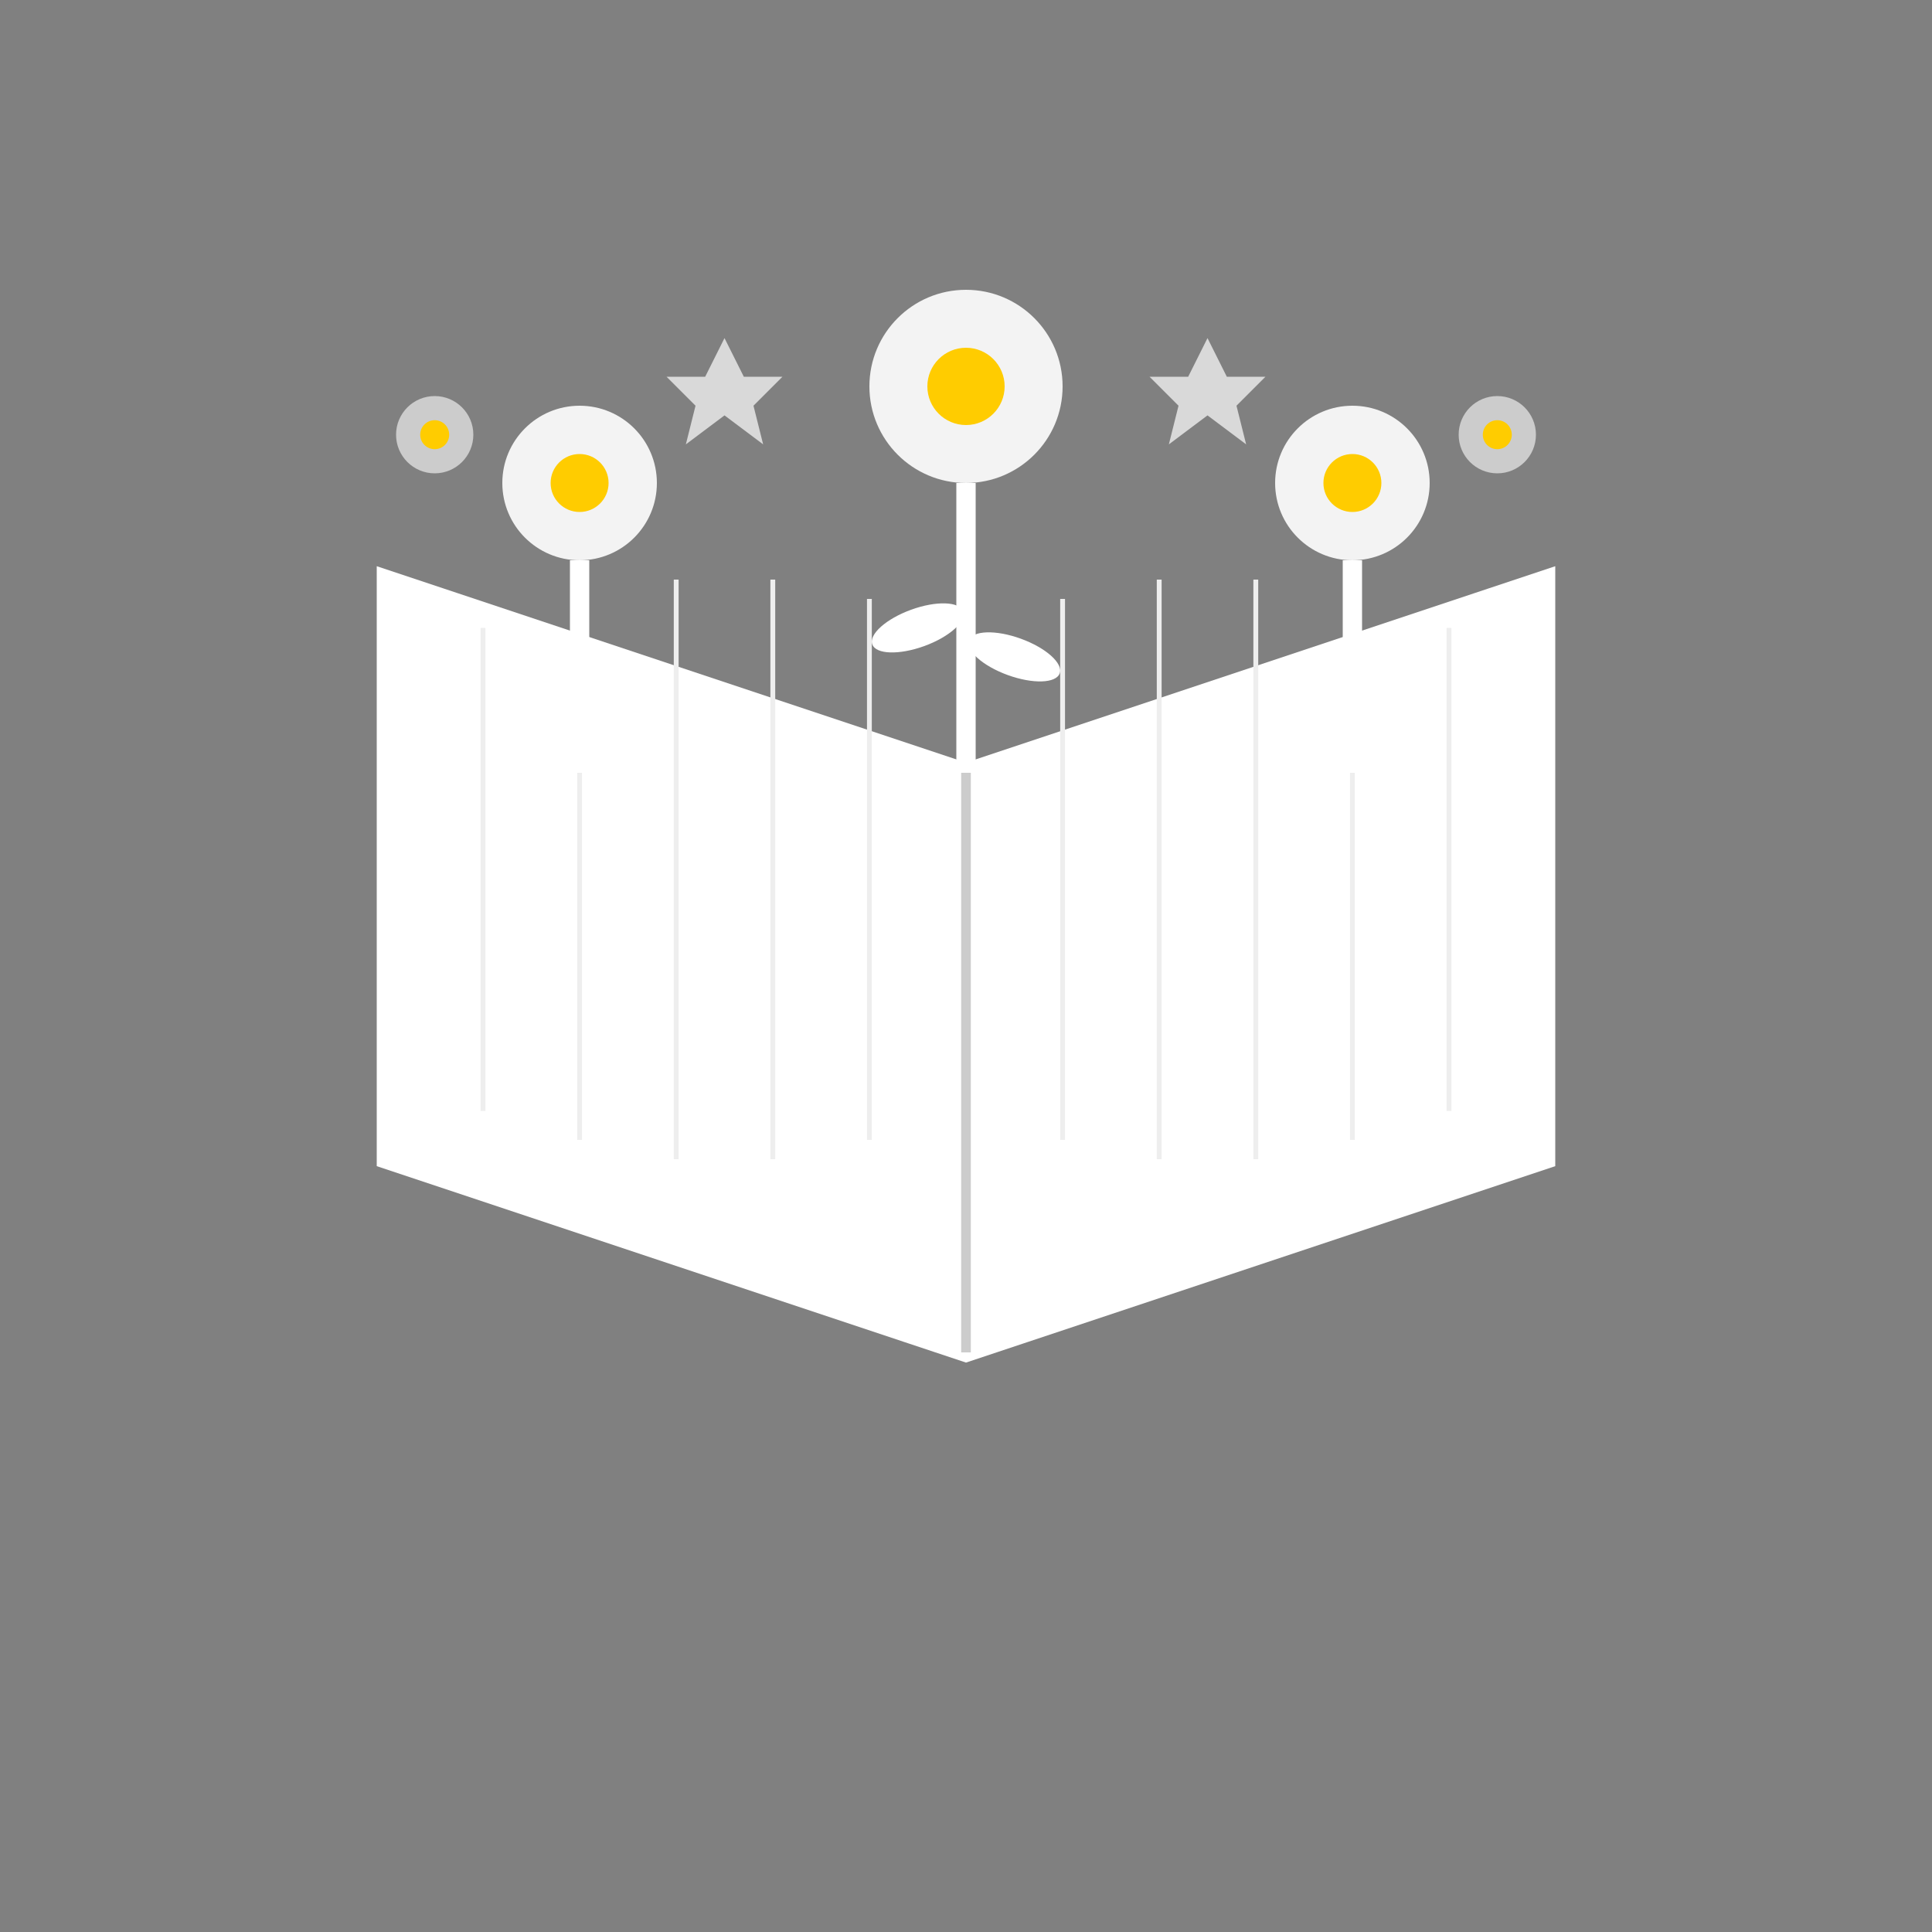<svg xmlns="http://www.w3.org/2000/svg" viewBox="0 0 200 200" width="200" height="200">
  <rect x="0" y="0" width="200" height="200" fill="#808080" stroke="none"/>
  <!-- Open book base -->
  <path d="M100 140 L40 120 L40 60 L100 80 L160 60 L160 120 L100 140 Z" fill="#ffffff" stroke="#ffffff" stroke-width="2"/>
  
  <!-- Book pages -->
  <path d="M100 80 L100 140" stroke="#cccccc" stroke-width="1"/>
  <path d="M50 65 L50 115 M60 62 L60 118 M70 60 L70 120 M80 60 L80 120 M90 62 L90 118" stroke="#eeeeee" stroke-width="0.5"/>
  <path d="M110 62 L110 118 M120 60 L120 120 M130 60 L130 120 M140 62 L140 118 M150 65 L150 115" stroke="#eeeeee" stroke-width="0.5"/>
  
  <!-- Flowers growing from book -->
  <!-- Left flower -->
  <circle cx="60" cy="50" r="8" fill="#ffffff" opacity="0.9"/>
  <circle cx="60" cy="50" r="3" fill="#ffcc00"/>
  <path d="M60 58 L60 80" stroke="#ffffff" stroke-width="2"/>
  <ellipse cx="55" cy="70" rx="4" ry="2" fill="#ffffff" transform="rotate(-30 55 70)"/>
  
  <!-- Center flower -->
  <circle cx="100" cy="40" r="10" fill="#ffffff" opacity="0.9"/>
  <circle cx="100" cy="40" r="4" fill="#ffcc00"/>
  <path d="M100 50 L100 80" stroke="#ffffff" stroke-width="2"/>
  <ellipse cx="95" cy="65" rx="5" ry="2" fill="#ffffff" transform="rotate(-20 95 65)"/>
  <ellipse cx="105" cy="68" rx="5" ry="2" fill="#ffffff" transform="rotate(20 105 68)"/>
  
  <!-- Right flower -->
  <circle cx="140" cy="50" r="8" fill="#ffffff" opacity="0.9"/>
  <circle cx="140" cy="50" r="3" fill="#ffcc00"/>
  <path d="M140 58 L140 80" stroke="#ffffff" stroke-width="2"/>
  <ellipse cx="145" cy="70" rx="4" ry="2" fill="#ffffff" transform="rotate(30 145 70)"/>
  
  <!-- Small decorative stars -->
  <path d="M75 35 L77 39 L81 39 L78 42 L79 46 L75 43 L71 46 L72 42 L69 39 L73 39 Z" fill="#ffffff" opacity="0.7"/>
  <path d="M125 35 L127 39 L131 39 L128 42 L129 46 L125 43 L121 46 L122 42 L119 39 L123 39 Z" fill="#ffffff" opacity="0.7"/>
  
  <!-- Additional small flowers -->
  <circle cx="45" cy="45" r="4" fill="#ffffff" opacity="0.6"/>
  <circle cx="45" cy="45" r="1.5" fill="#ffcc00"/>
  
  <circle cx="155" cy="45" r="4" fill="#ffffff" opacity="0.6"/>
  <circle cx="155" cy="45" r="1.5" fill="#ffcc00"/>
</svg>